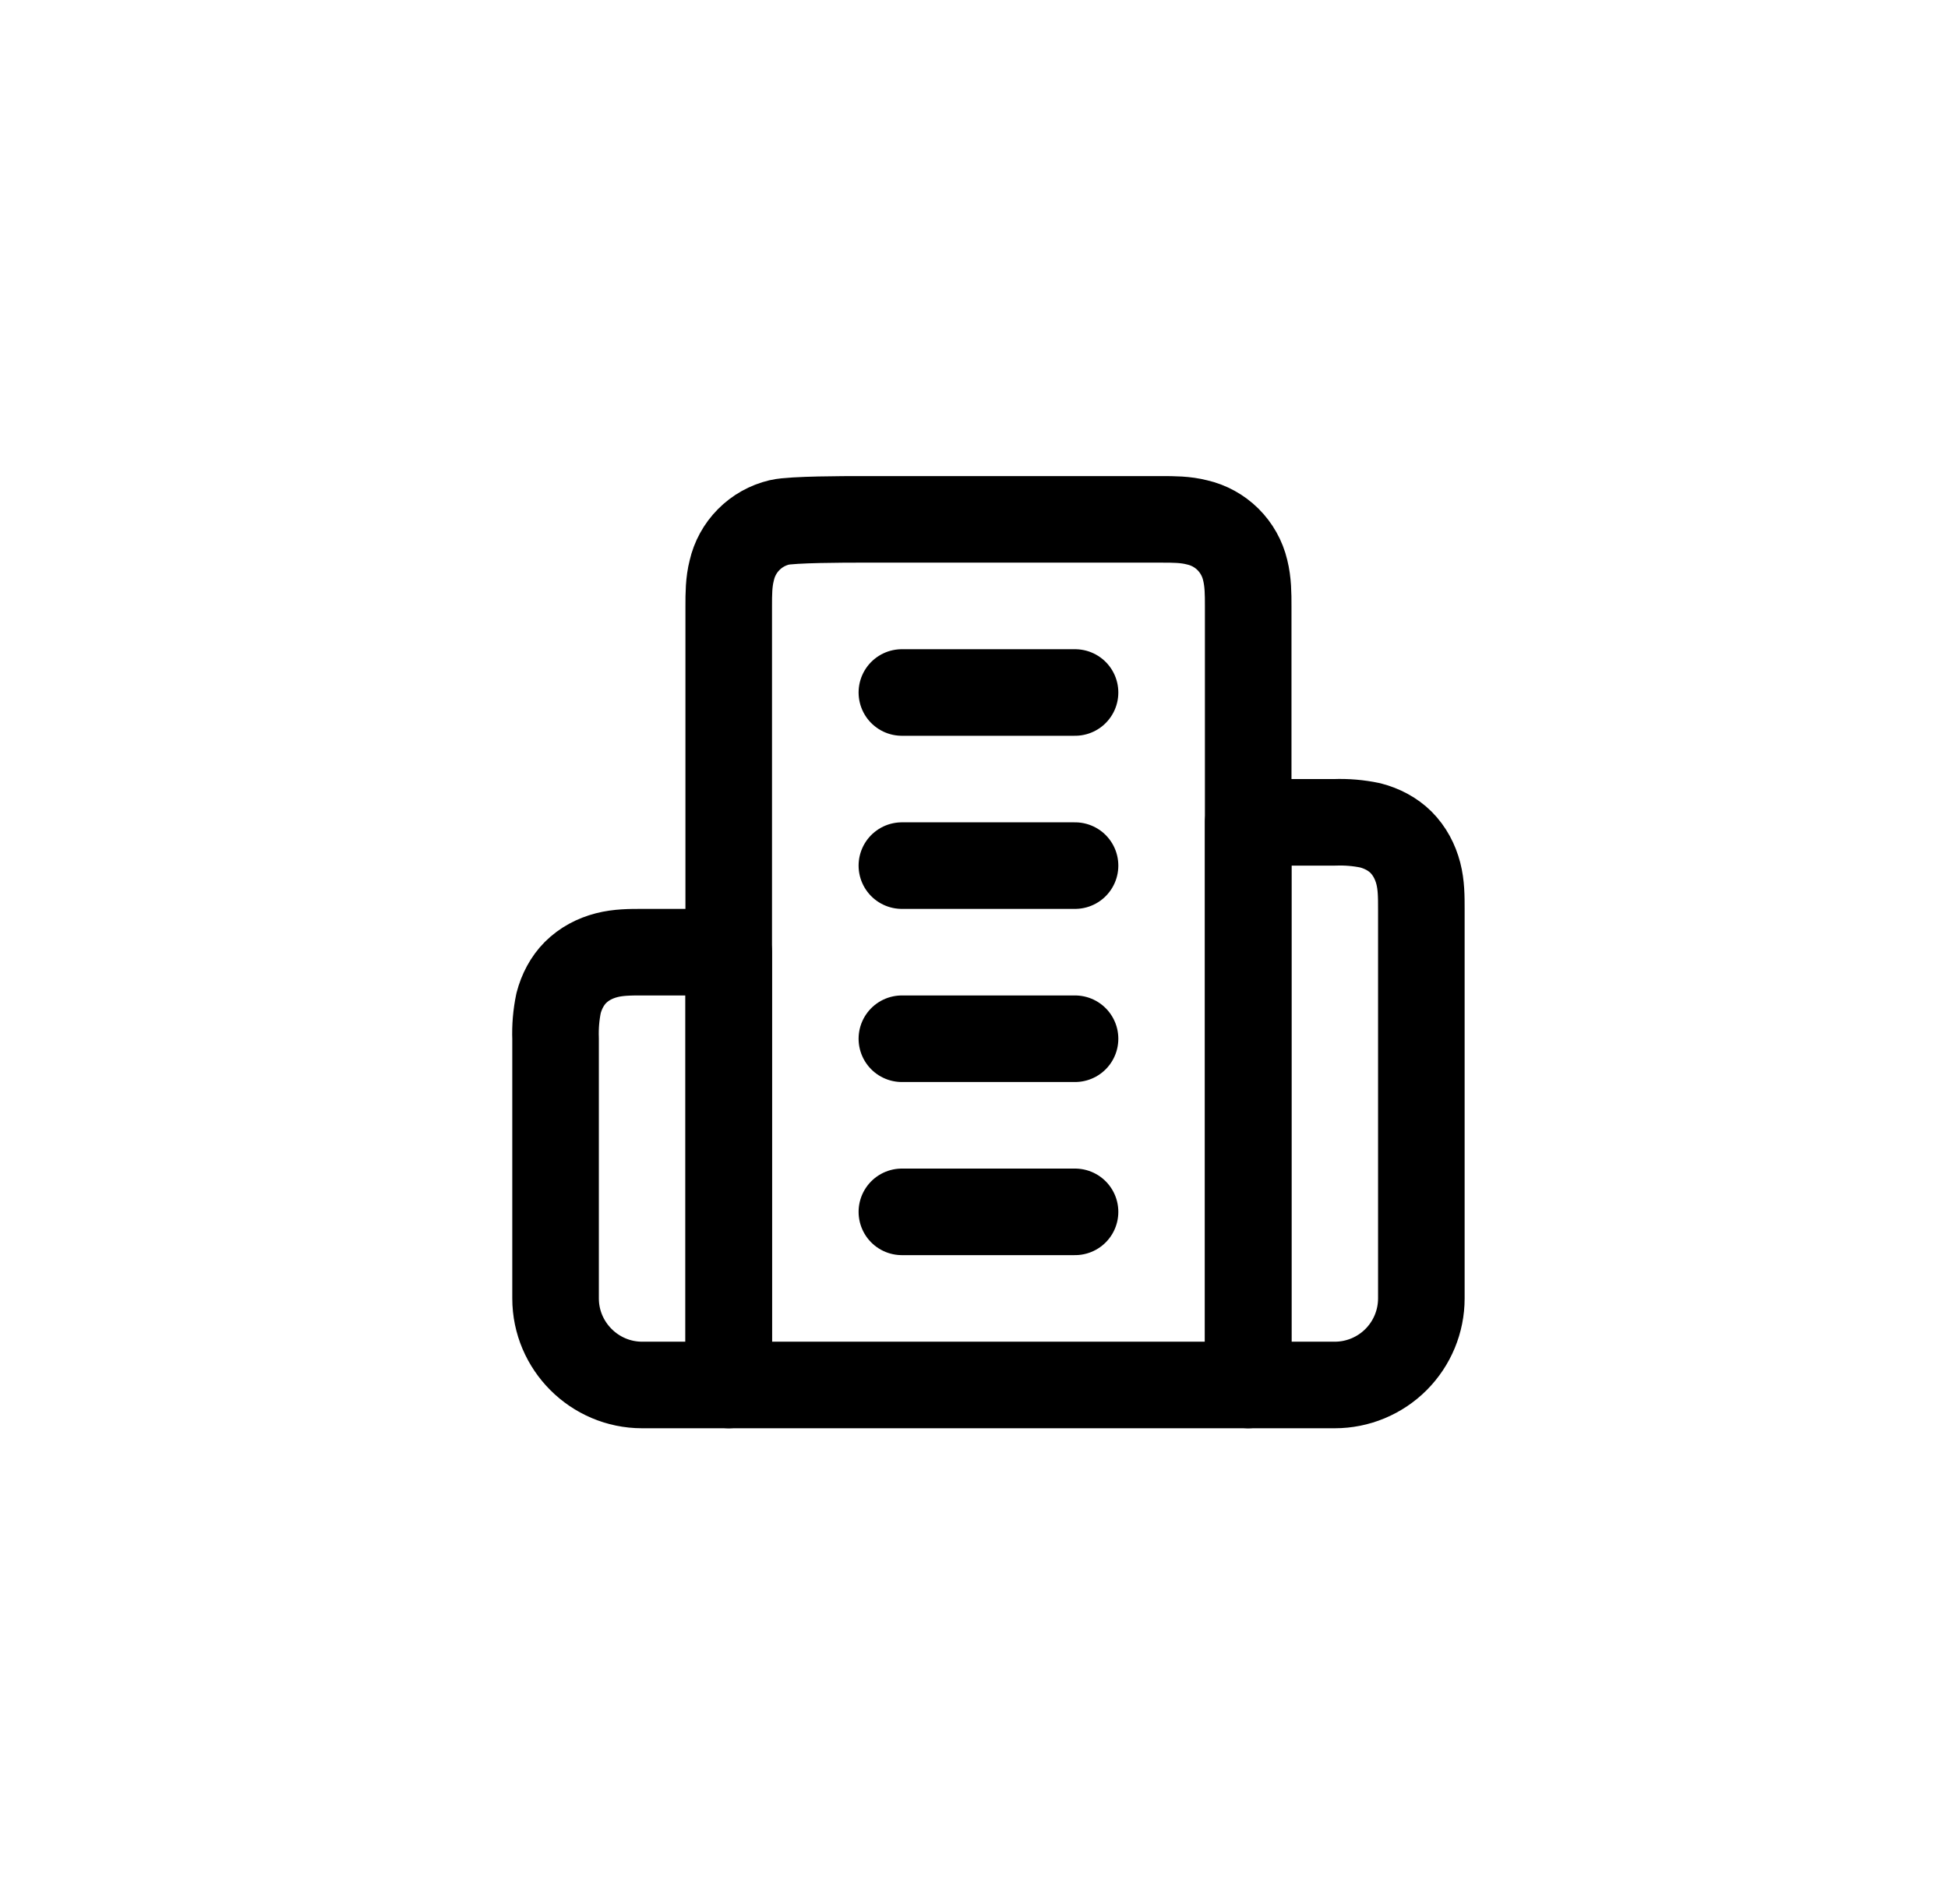 <svg width="45" height="44" viewBox="0 0 45 44" fill="none" xmlns="http://www.w3.org/2000/svg">
<path d="M16.834 32V14C16.834 13.73 16.834 13.45 16.904 13.18C16.965 12.911 17.1 12.664 17.295 12.468C17.489 12.271 17.735 12.134 18.003 12.07C18.294 12 19.564 12 19.834 12H26.834C27.104 12 27.384 12 27.654 12.07C27.923 12.131 28.17 12.267 28.366 12.461C28.562 12.656 28.7 12.901 28.764 13.17C28.834 13.45 28.834 13.73 28.834 14V32H16.834Z" stroke="black" stroke-width="2" stroke-linecap="round" stroke-linejoin="round"/>
<path d="M12.834 24V30C12.834 31.1 13.733 32 14.834 32H16.834V22H14.834C14.563 22 14.284 22 14.014 22.07C13.743 22.14 13.493 22.27 13.293 22.47C13.104 22.66 12.973 22.91 12.903 23.18C12.847 23.45 12.824 23.725 12.834 24Z" stroke="black" stroke-width="2" stroke-linecap="round" stroke-linejoin="round"/>
<path d="M31.654 19.07C31.384 19.013 31.109 18.99 30.834 19H28.834V32H30.834C31.364 32 31.873 31.789 32.248 31.414C32.623 31.039 32.834 30.53 32.834 30V21C32.834 20.72 32.834 20.45 32.764 20.18C32.694 19.91 32.563 19.66 32.364 19.46C32.173 19.27 31.924 19.14 31.654 19.07Z" stroke="black" stroke-width="2" stroke-linecap="round" stroke-linejoin="round"/>
<path d="M20.834 16H24.834" stroke="black" stroke-width="2" stroke-linecap="round" stroke-linejoin="round"/>
<path d="M20.834 20H24.834" stroke="black" stroke-width="2" stroke-linecap="round" stroke-linejoin="round"/>
<path d="M20.834 24H24.834" stroke="black" stroke-width="2" stroke-linecap="round" stroke-linejoin="round"/>
<path d="M20.834 28H24.834" stroke="black" stroke-width="2" stroke-linecap="round" stroke-linejoin="round"/>
</svg>
